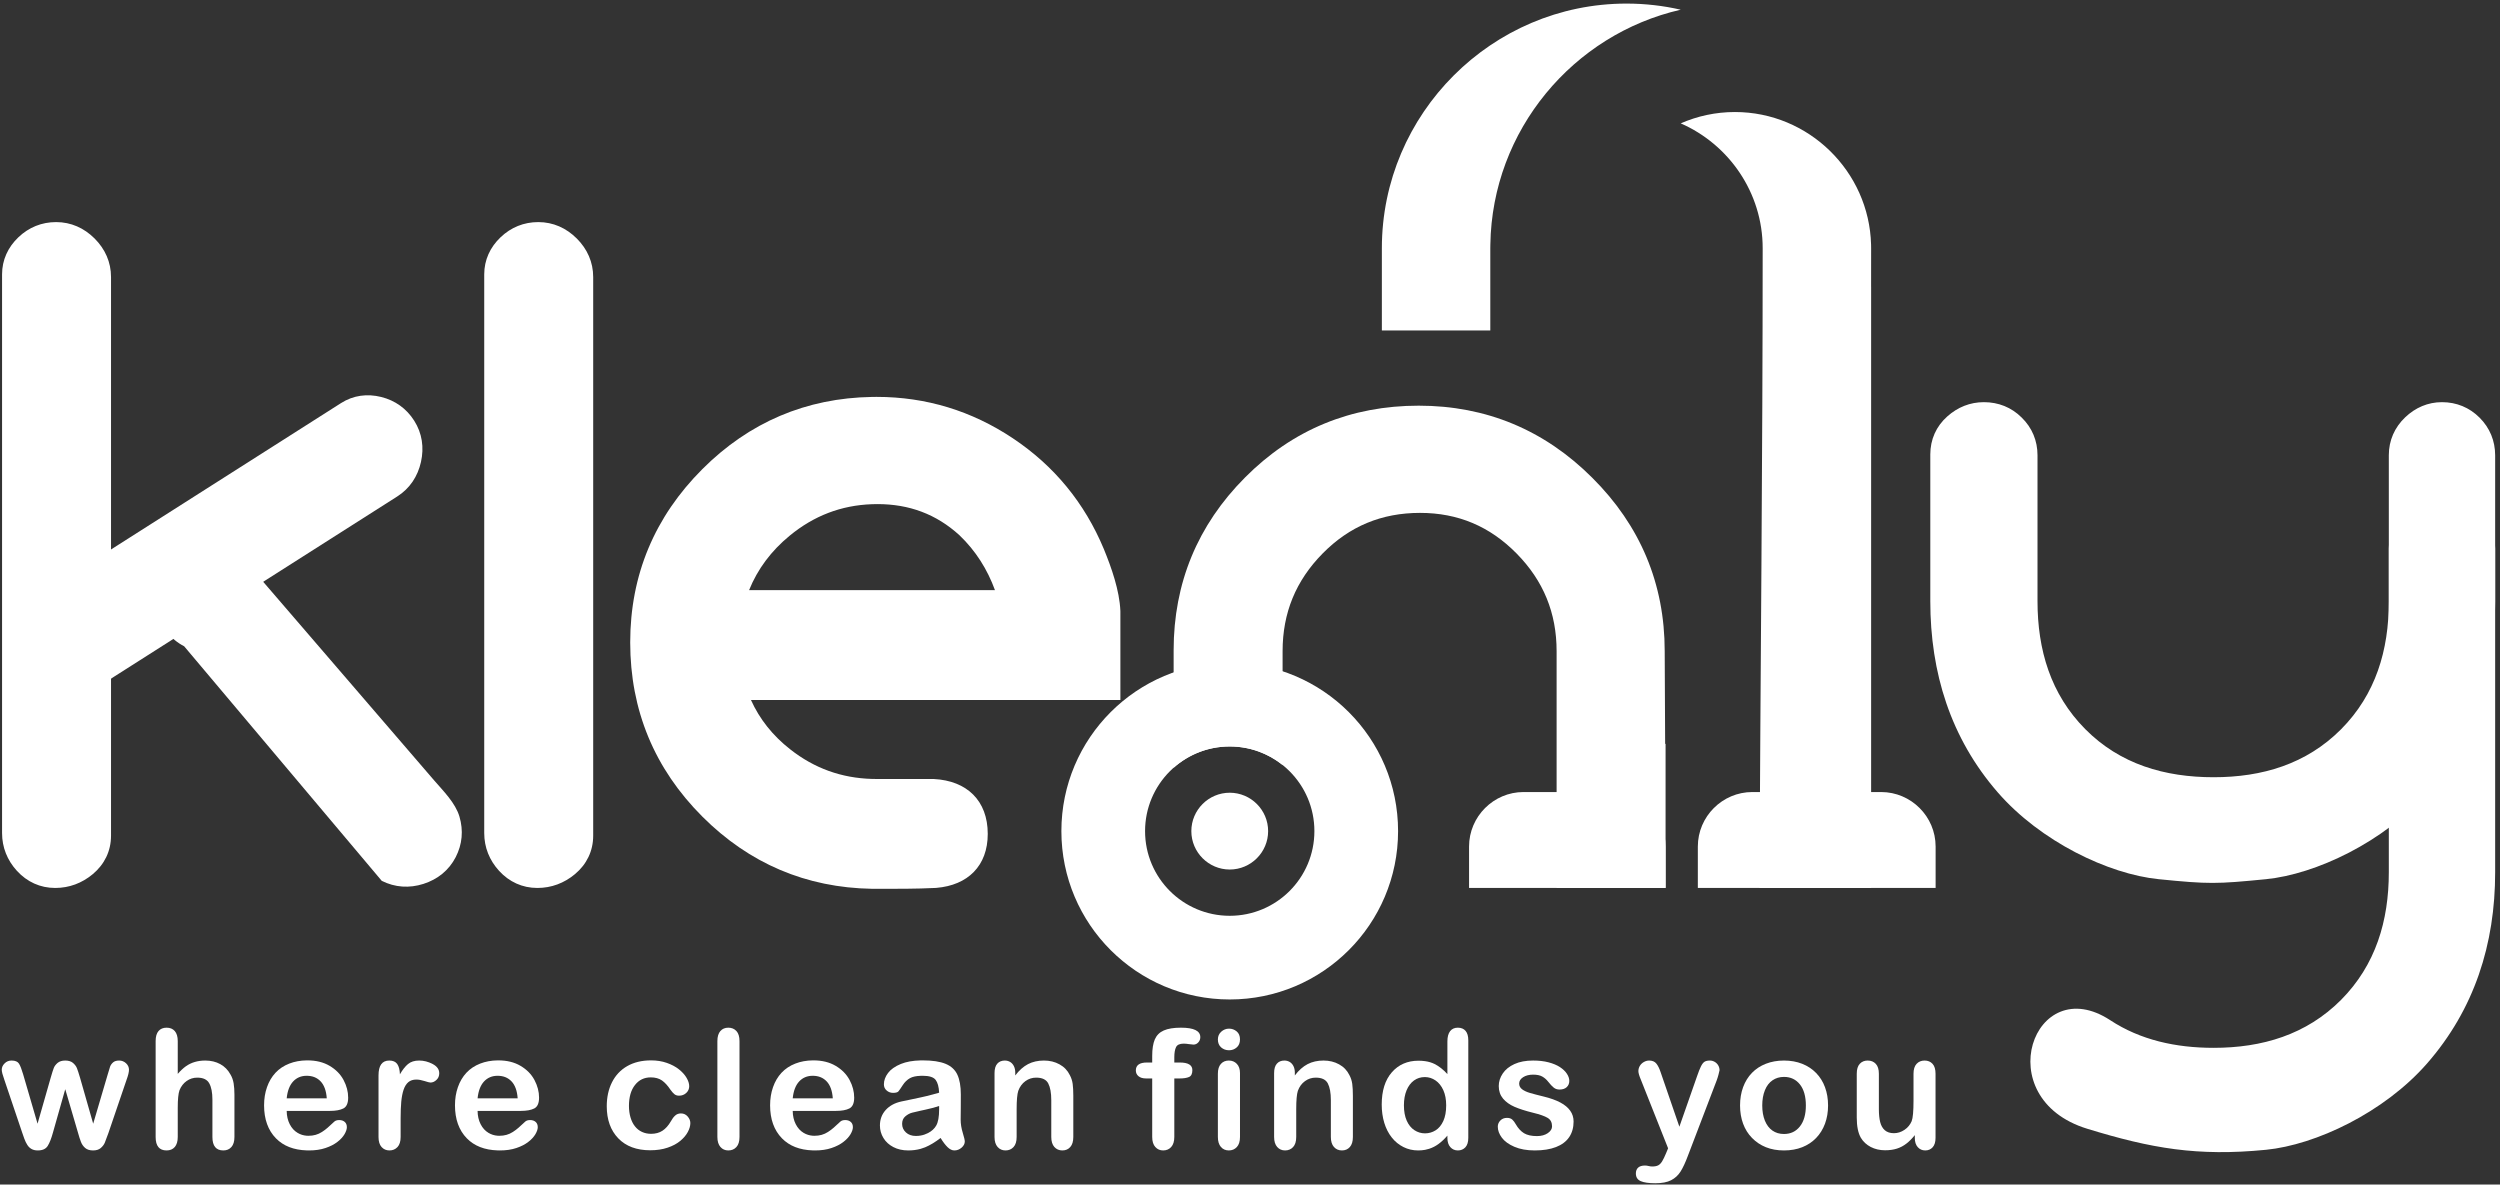 <?xml version="1.0" encoding="UTF-8" standalone="no"?>
<svg width="401px" height="190px" viewBox="0 0 401 190" version="1.1" xmlns="http://www.w3.org/2000/svg" xmlns:xlink="http://www.w3.org/1999/xlink" xmlns:sketch="http://www.bohemiancoding.com/sketch/ns">
    <rect x="0" y="0" width="401" height="190" fill="#333333" stroke="none"/>
    <!-- Generator: Sketch 3.2.2 (9983) - http://www.bohemiancoding.com/sketch -->
    <title>logo</title>
    <desc>Created with Sketch.</desc>
    <defs></defs>
    <g id="Page-1" stroke="none" stroke-width="1" fill="none" fill-rule="evenodd" sketch:type="MSPage">
        <g id="Artboard-1" sketch:type="MSArtboardGroup" transform="translate(-150, -74)" fill="#FFFFFF">
            <g id="logo" sketch:type="MSLayerGroup" transform="translate(150, 74)">
                <path d="M3.712,172.319 L6.023,180.242 L8.129,172.878 C8.35,172.106 8.519,171.583 8.629,171.3 C8.736,171.021 8.94,170.75 9.237,170.492 C9.539,170.24 9.946,170.111 10.465,170.111 C10.993,170.111 11.41,170.24 11.707,170.492 C12.004,170.75 12.216,171.029 12.336,171.326 C12.456,171.623 12.624,172.143 12.842,172.878 L14.948,180.242 L17.284,172.319 C17.444,171.747 17.568,171.335 17.661,171.078 C17.759,170.825 17.919,170.6 18.145,170.404 C18.371,170.209 18.694,170.111 19.116,170.111 C19.541,170.111 19.909,170.258 20.224,170.555 C20.534,170.848 20.69,171.193 20.69,171.592 C20.69,171.956 20.557,172.506 20.286,173.241 L17.391,181.736 C17.138,182.455 16.943,182.974 16.806,183.298 C16.668,183.617 16.446,183.9 16.149,184.153 C15.852,184.406 15.44,184.53 14.921,184.53 C14.385,184.53 13.963,184.397 13.653,184.126 C13.347,183.86 13.121,183.528 12.975,183.138 C12.824,182.752 12.665,182.242 12.492,181.621 L10.465,174.709 L8.506,181.621 C8.244,182.584 7.964,183.307 7.659,183.794 C7.357,184.286 6.825,184.53 6.062,184.53 C5.672,184.53 5.34,184.455 5.069,184.304 C4.794,184.153 4.568,183.936 4.387,183.652 C4.205,183.373 4.045,183.04 3.903,182.654 C3.766,182.269 3.66,181.963 3.58,181.736 L0.711,173.241 C0.423,172.443 0.281,171.894 0.281,171.592 C0.281,171.211 0.432,170.869 0.738,170.568 C1.039,170.262 1.412,170.111 1.855,170.111 C2.44,170.111 2.839,170.28 3.047,170.612 C3.256,170.945 3.478,171.513 3.712,172.319" id="Fill-1" sketch:type="MSShapeGroup"></path>
                <path d="M28.511,166.994 L28.511,172.253 C28.963,171.734 29.402,171.321 29.828,171.021 C30.258,170.719 30.732,170.488 31.251,170.338 C31.77,170.187 32.329,170.111 32.927,170.111 C33.827,170.111 34.629,170.302 35.326,170.684 C36.022,171.064 36.571,171.619 36.966,172.346 C37.219,172.768 37.387,173.241 37.476,173.77 C37.56,174.292 37.604,174.896 37.604,175.578 L37.604,182.375 C37.604,183.085 37.44,183.621 37.117,183.984 C36.793,184.349 36.363,184.53 35.827,184.53 C34.656,184.53 34.071,183.812 34.071,182.375 L34.071,176.386 C34.071,175.25 33.902,174.377 33.565,173.77 C33.229,173.157 32.586,172.852 31.641,172.852 C31.012,172.852 30.44,173.033 29.934,173.393 C29.429,173.752 29.047,174.244 28.794,174.864 C28.604,175.392 28.511,176.332 28.511,177.685 L28.511,182.375 C28.511,183.075 28.351,183.607 28.037,183.976 C27.722,184.344 27.283,184.53 26.72,184.53 C25.549,184.53 24.964,183.812 24.964,182.375 L24.964,166.994 C24.964,166.276 25.119,165.739 25.425,165.381 C25.731,165.022 26.166,164.84 26.72,164.84 C27.283,164.84 27.722,165.022 28.037,165.385 C28.351,165.748 28.511,166.285 28.511,166.994" id="Fill-2" sketch:type="MSShapeGroup"></path>
                <path d="M52.919,178.189 L49.199,178.189 L49.199,176.177 L52.414,176.177 C52.33,174.966 52.002,174.058 51.434,173.459 C50.867,172.856 50.124,172.556 49.199,172.555 L49.199,170.085 L49.31,170.085 C50.698,170.085 51.886,170.378 52.875,170.963 C53.868,171.548 54.608,172.302 55.106,173.229 C55.597,174.155 55.846,175.1 55.846,176.062 C55.846,176.953 55.588,177.529 55.079,177.795 C54.569,178.057 53.846,178.189 52.919,178.189 L52.919,178.189 Z M49.199,182.171 C49.287,182.177 49.376,182.18 49.465,182.18 C49.891,182.18 50.277,182.132 50.627,182.029 C50.977,181.932 51.319,181.776 51.647,181.564 C51.979,181.351 52.281,181.125 52.556,180.881 C52.835,180.637 53.194,180.309 53.638,179.893 C53.819,179.737 54.077,179.657 54.413,179.657 C54.777,179.657 55.074,179.76 55.3,179.959 C55.522,180.158 55.637,180.437 55.637,180.801 C55.637,181.12 55.509,181.497 55.26,181.928 C55.007,182.353 54.631,182.766 54.121,183.16 C53.615,183.555 52.981,183.883 52.214,184.14 C51.447,184.401 50.565,184.53 49.572,184.53 C49.446,184.53 49.322,184.528 49.199,184.524 L49.199,182.171 L49.199,182.171 Z M49.199,178.189 L45.985,178.189 C45.994,178.996 46.158,179.706 46.473,180.322 C46.787,180.939 47.209,181.399 47.732,181.71 C48.181,181.98 48.671,182.132 49.199,182.171 L49.199,184.524 C47.099,184.457 45.45,183.811 44.256,182.584 C42.992,181.284 42.358,179.52 42.358,177.294 C42.358,176.248 42.513,175.273 42.828,174.377 C43.139,173.481 43.595,172.714 44.19,172.071 C44.788,171.433 45.524,170.94 46.402,170.6 C47.245,170.27 48.179,170.097 49.199,170.085 L49.199,172.555 L49.195,172.555 C48.308,172.555 47.585,172.86 47.018,173.468 C46.451,174.08 46.104,174.984 45.985,176.177 L49.199,176.177 L49.199,178.189 L49.199,178.189 Z" id="Fill-3" sketch:type="MSShapeGroup"></path>
                <path d="M64.261,179.409 L64.261,182.375 C64.261,183.094 64.093,183.63 63.756,183.989 C63.419,184.349 62.989,184.53 62.47,184.53 C61.956,184.53 61.539,184.349 61.206,183.984 C60.878,183.621 60.714,183.085 60.714,182.375 L60.714,172.501 C60.714,170.909 61.29,170.111 62.443,170.111 C63.033,170.111 63.454,170.298 63.716,170.67 C63.978,171.043 64.119,171.592 64.146,172.319 C64.567,171.592 65.001,171.043 65.449,170.67 C65.897,170.298 66.492,170.111 67.236,170.111 C67.981,170.111 68.704,170.298 69.404,170.67 C70.105,171.043 70.455,171.534 70.455,172.151 C70.455,172.581 70.309,172.94 70.007,173.22 C69.71,173.503 69.387,173.641 69.041,173.641 C68.912,173.641 68.597,173.561 68.101,173.401 C67.6,173.241 67.161,173.162 66.779,173.162 C66.261,173.162 65.835,173.299 65.507,173.569 C65.179,173.845 64.922,174.248 64.74,174.784 C64.558,175.321 64.434,175.96 64.363,176.704 C64.296,177.445 64.261,178.345 64.261,179.409" id="Fill-4" sketch:type="MSShapeGroup"></path>
                <path d="M83.539,178.189 L79.819,178.189 L79.819,176.177 L83.034,176.177 C82.95,174.966 82.622,174.058 82.054,173.459 C81.487,172.856 80.744,172.556 79.819,172.555 L79.819,170.085 L79.93,170.085 C81.318,170.085 82.506,170.378 83.495,170.963 C84.488,171.548 85.229,172.302 85.726,173.229 C86.217,174.155 86.466,175.1 86.466,176.062 C86.466,176.953 86.209,177.529 85.699,177.795 C85.189,178.057 84.466,178.189 83.539,178.189 L83.539,178.189 Z M79.819,182.171 C79.907,182.177 79.996,182.18 80.085,182.18 C80.511,182.18 80.897,182.132 81.247,182.029 C81.597,181.932 81.939,181.776 82.267,181.564 C82.599,181.351 82.901,181.125 83.176,180.881 C83.455,180.637 83.815,180.309 84.258,179.893 C84.44,179.737 84.697,179.657 85.033,179.657 C85.397,179.657 85.694,179.76 85.92,179.959 C86.142,180.158 86.257,180.437 86.257,180.801 C86.257,181.12 86.129,181.497 85.88,181.928 C85.627,182.353 85.251,182.766 84.741,183.16 C84.235,183.555 83.602,183.883 82.835,184.14 C82.067,184.401 81.185,184.53 80.192,184.53 C80.066,184.53 79.942,184.528 79.819,184.524 L79.819,182.171 L79.819,182.171 Z M79.819,178.189 L76.605,178.189 C76.614,178.996 76.778,179.706 77.093,180.322 C77.407,180.939 77.829,181.399 78.352,181.71 C78.801,181.98 79.292,182.132 79.819,182.171 L79.819,184.524 C77.719,184.457 76.07,183.811 74.876,182.584 C73.612,181.284 72.978,179.52 72.978,177.294 C72.978,176.248 73.133,175.273 73.448,174.377 C73.759,173.481 74.215,172.714 74.81,172.071 C75.408,171.433 76.144,170.94 77.022,170.6 C77.865,170.27 78.799,170.097 79.819,170.085 L79.819,172.555 L79.815,172.555 C78.928,172.555 78.206,172.86 77.638,173.468 C77.071,174.08 76.725,174.984 76.605,176.177 L79.819,176.177 L79.819,178.189 L79.819,178.189 Z" id="Fill-5" sketch:type="MSShapeGroup"></path>
                <path d="M110.732,180.136 C110.732,180.579 110.599,181.05 110.333,181.555 C110.071,182.056 109.668,182.535 109.127,182.991 C108.586,183.443 107.903,183.812 107.079,184.087 C106.258,184.366 105.332,184.503 104.303,184.503 C102.108,184.503 100.401,183.865 99.169,182.588 C97.941,181.311 97.324,179.6 97.324,177.449 C97.324,175.995 97.604,174.709 98.167,173.592 C98.73,172.475 99.546,171.61 100.61,171.003 C101.678,170.391 102.951,170.085 104.432,170.085 C105.35,170.085 106.192,170.218 106.959,170.488 C107.721,170.754 108.374,171.101 108.905,171.525 C109.438,171.951 109.845,172.403 110.125,172.883 C110.408,173.366 110.55,173.814 110.55,174.226 C110.55,174.651 110.391,175.011 110.076,175.308 C109.757,175.601 109.375,175.747 108.923,175.747 C108.63,175.747 108.387,175.671 108.191,175.521 C107.996,175.37 107.779,175.122 107.535,174.784 C107.101,174.128 106.648,173.636 106.179,173.304 C105.704,172.976 105.105,172.812 104.378,172.812 C103.332,172.812 102.485,173.22 101.847,174.04 C101.204,174.855 100.884,175.978 100.884,177.397 C100.884,178.065 100.969,178.678 101.133,179.236 C101.297,179.795 101.532,180.269 101.847,180.664 C102.157,181.059 102.534,181.356 102.978,181.56 C103.417,181.764 103.904,181.865 104.432,181.865 C105.141,181.865 105.749,181.701 106.254,181.373 C106.764,181.041 107.212,180.54 107.602,179.865 C107.815,179.467 108.05,179.156 108.302,178.931 C108.55,178.704 108.861,178.593 109.225,178.593 C109.659,178.593 110.018,178.757 110.302,179.085 C110.586,179.413 110.732,179.764 110.732,180.136" id="Fill-6" sketch:type="MSShapeGroup"></path>
                <path d="M115.068,182.375 L115.068,166.994 C115.068,166.285 115.228,165.748 115.543,165.385 C115.858,165.022 116.283,164.84 116.824,164.84 C117.36,164.84 117.791,165.022 118.124,165.381 C118.451,165.739 118.615,166.276 118.615,166.994 L118.615,182.375 C118.615,183.094 118.447,183.63 118.114,183.989 C117.782,184.349 117.352,184.53 116.824,184.53 C116.301,184.53 115.88,184.344 115.556,183.972 C115.232,183.599 115.068,183.066 115.068,182.375" id="Fill-7" sketch:type="MSShapeGroup"></path>
                <path d="M134.085,178.189 L130.365,178.189 L130.365,176.177 L133.58,176.177 C133.496,174.966 133.168,174.058 132.6,173.459 C132.033,172.856 131.29,172.556 130.365,172.555 L130.365,170.085 L130.476,170.085 C131.864,170.085 133.052,170.378 134.041,170.963 C135.034,171.548 135.775,172.302 136.272,173.229 C136.764,174.155 137.012,175.1 137.012,176.062 C137.012,176.953 136.754,177.529 136.245,177.795 C135.735,178.057 135.012,178.189 134.085,178.189 L134.085,178.189 Z M130.365,182.171 C130.453,182.177 130.542,182.18 130.632,182.18 C131.057,182.18 131.443,182.132 131.793,182.029 C132.143,181.932 132.485,181.776 132.813,181.564 C133.146,181.351 133.447,181.125 133.722,180.881 C134.001,180.637 134.36,180.309 134.804,179.893 C134.985,179.737 135.243,179.657 135.58,179.657 C135.943,179.657 136.24,179.76 136.466,179.959 C136.688,180.158 136.803,180.437 136.803,180.801 C136.803,181.12 136.675,181.497 136.426,181.928 C136.174,182.353 135.797,182.766 135.287,183.16 C134.781,183.555 134.147,183.883 133.38,184.14 C132.613,184.401 131.731,184.53 130.738,184.53 C130.612,184.53 130.488,184.528 130.365,184.524 L130.365,182.171 L130.365,182.171 Z M130.365,178.189 L127.151,178.189 C127.16,178.996 127.324,179.706 127.639,180.322 C127.954,180.939 128.375,181.399 128.898,181.71 C129.347,181.98 129.837,182.132 130.365,182.171 L130.365,184.524 C128.265,184.457 126.616,183.811 125.422,182.584 C124.158,181.284 123.524,179.52 123.524,177.294 C123.524,176.248 123.679,175.273 123.994,174.377 C124.305,173.481 124.761,172.714 125.355,172.071 C125.954,171.433 126.69,170.94 127.568,170.6 C128.411,170.27 129.345,170.097 130.365,170.085 L130.365,172.555 L130.361,172.555 C129.474,172.555 128.751,172.86 128.184,173.468 C127.617,174.08 127.271,174.984 127.151,176.177 L130.365,176.177 L130.365,178.189 L130.365,178.189 Z" id="Fill-8" sketch:type="MSShapeGroup"></path>
                <path d="M150.872,182.53 C150.012,183.195 149.183,183.696 148.385,184.029 C148.154,184.124 147.915,184.206 147.669,184.274 L147.669,182.143 C148.084,182.07 148.478,181.937 148.85,181.746 C149.444,181.44 149.879,181.041 150.158,180.558 C150.478,180.022 150.637,179.139 150.637,177.906 L150.637,177.4 C150.118,177.591 149.36,177.791 148.371,178.004 L147.669,178.156 L147.669,176.025 C147.992,175.955 148.29,175.887 148.566,175.822 C149.201,175.667 149.892,175.485 150.637,175.268 C150.593,174.332 150.406,173.645 150.074,173.211 C149.737,172.772 149.05,172.555 147.999,172.555 C147.885,172.555 147.775,172.557 147.669,172.561 L147.669,170.089 C147.777,170.086 147.887,170.085 147.999,170.085 C149.56,170.085 150.783,170.271 151.675,170.639 C152.566,171.007 153.195,171.588 153.564,172.386 C153.931,173.18 154.117,174.239 154.117,175.556 C154.117,176.386 154.113,177.095 154.109,177.671 C154.104,178.252 154.1,178.899 154.091,179.608 C154.091,180.273 154.202,180.97 154.423,181.692 C154.645,182.415 154.752,182.881 154.752,183.089 C154.752,183.452 154.583,183.785 154.242,184.082 C153.9,184.379 153.51,184.53 153.08,184.53 C152.716,184.53 152.357,184.357 152.002,184.016 C151.644,183.674 151.271,183.183 150.872,182.53 L150.872,182.53 Z M147.669,184.274 C147.057,184.444 146.397,184.53 145.689,184.53 C144.775,184.53 143.978,184.349 143.29,183.989 C142.603,183.63 142.071,183.147 141.699,182.53 C141.326,181.914 141.14,181.249 141.14,180.53 C141.14,179.56 141.446,178.735 142.062,178.048 C142.678,177.365 143.521,176.904 144.598,176.673 C144.82,176.62 145.378,176.505 146.274,176.323 C146.78,176.218 147.245,176.119 147.669,176.025 L147.669,178.156 C147.046,178.292 146.593,178.397 146.31,178.474 C145.928,178.571 145.565,178.766 145.219,179.059 C144.873,179.347 144.7,179.75 144.7,180.269 C144.7,180.811 144.904,181.267 145.312,181.644 C145.72,182.021 146.252,182.207 146.908,182.207 C147.169,182.207 147.422,182.186 147.669,182.143 L147.669,184.274 L147.669,184.274 Z M147.669,172.561 C146.931,172.588 146.364,172.71 145.968,172.932 C145.512,173.185 145.122,173.557 144.798,174.062 C144.474,174.563 144.244,174.896 144.11,175.055 C143.973,175.215 143.685,175.295 143.246,175.295 C142.847,175.295 142.501,175.166 142.213,174.909 C141.92,174.656 141.778,174.328 141.778,173.929 C141.778,173.309 141.996,172.701 142.439,172.111 C142.882,171.522 143.569,171.038 144.505,170.656 C145.366,170.306 146.418,170.116 147.669,170.089 L147.669,172.561 L147.669,172.561 Z" id="Fill-9" sketch:type="MSShapeGroup"></path>
                <path d="M162.848,172.071 L162.848,172.501 C163.473,171.677 164.156,171.073 164.892,170.687 C165.632,170.302 166.483,170.111 167.446,170.111 C168.381,170.111 169.215,170.315 169.951,170.724 C170.687,171.127 171.237,171.703 171.6,172.448 C171.835,172.883 171.986,173.348 172.057,173.854 C172.124,174.355 172.159,174.993 172.159,175.773 L172.159,182.375 C172.159,183.085 171.995,183.621 171.671,183.984 C171.348,184.349 170.926,184.53 170.403,184.53 C169.876,184.53 169.45,184.344 169.117,183.972 C168.789,183.599 168.625,183.066 168.625,182.375 L168.625,176.465 C168.625,175.295 168.461,174.398 168.137,173.778 C167.814,173.162 167.167,172.852 166.2,172.852 C165.566,172.852 164.989,173.037 164.471,173.415 C163.952,173.792 163.571,174.311 163.331,174.971 C163.158,175.498 163.069,176.482 163.069,177.933 L163.069,182.375 C163.069,183.094 162.901,183.63 162.569,183.989 C162.236,184.349 161.806,184.53 161.278,184.53 C160.764,184.53 160.347,184.344 160.015,183.972 C159.686,183.599 159.523,183.066 159.523,182.375 L159.523,172.124 C159.523,171.45 159.669,170.945 159.966,170.612 C160.259,170.28 160.662,170.111 161.172,170.111 C161.482,170.111 161.766,170.187 162.019,170.333 C162.267,170.48 162.471,170.701 162.622,170.994 C162.773,171.291 162.848,171.65 162.848,172.071" id="Fill-10" sketch:type="MSShapeGroup"></path>
                <path d="M183.971,170.427 L184.814,170.427 L184.814,169.362 C184.814,168.254 184.955,167.371 185.234,166.715 C185.518,166.063 185.993,165.584 186.667,165.287 C187.336,164.99 188.258,164.84 189.424,164.84 C191.495,164.84 192.528,165.345 192.528,166.36 C192.528,166.689 192.421,166.968 192.204,167.203 C191.987,167.438 191.734,167.553 191.437,167.553 C191.3,167.553 191.06,167.526 190.724,167.478 C190.387,167.425 190.103,167.398 189.868,167.398 C189.225,167.398 188.817,167.589 188.635,167.966 C188.453,168.342 188.36,168.879 188.36,169.579 L188.36,170.427 L189.229,170.427 C190.582,170.427 191.255,170.834 191.255,171.646 C191.255,172.227 191.078,172.594 190.719,172.749 C190.36,172.904 189.863,172.984 189.229,172.984 L188.36,172.984 L188.36,182.375 C188.36,183.075 188.191,183.612 187.859,183.981 C187.526,184.349 187.097,184.53 186.569,184.53 C186.064,184.53 185.647,184.349 185.314,183.981 C184.981,183.612 184.814,183.075 184.814,182.375 L184.814,172.984 L183.838,172.984 C183.31,172.984 182.902,172.864 182.618,172.625 C182.331,172.391 182.189,172.08 182.189,171.698 C182.189,170.852 182.783,170.427 183.971,170.427" id="Fill-11" sketch:type="MSShapeGroup"></path>
                <path d="M198.895,172.124 L198.895,182.375 C198.895,183.085 198.727,183.621 198.39,183.984 C198.053,184.349 197.623,184.53 197.104,184.53 C196.581,184.53 196.16,184.344 195.836,183.972 C195.512,183.599 195.348,183.066 195.348,182.375 L195.348,172.23 C195.348,171.525 195.512,170.998 195.836,170.644 C196.16,170.289 196.581,170.111 197.104,170.111 C197.623,170.111 198.053,170.289 198.39,170.644 C198.727,170.998 198.895,171.494 198.895,172.124 L198.895,172.124 Z M197.14,168.462 C196.647,168.462 196.226,168.312 195.875,168.006 C195.526,167.704 195.348,167.273 195.348,166.724 C195.348,166.219 195.53,165.806 195.889,165.482 C196.248,165.159 196.665,164.995 197.14,164.995 C197.601,164.995 198.008,165.141 198.363,165.439 C198.718,165.731 198.895,166.161 198.895,166.724 C198.895,167.27 198.722,167.695 198.376,168.001 C198.031,168.307 197.618,168.462 197.14,168.462 L197.14,168.462 Z" id="Fill-12" sketch:type="MSShapeGroup"></path>
                <path d="M207.692,172.071 L207.692,172.501 C208.317,171.677 209,171.073 209.736,170.687 C210.477,170.302 211.328,170.111 212.29,170.111 C213.226,170.111 214.059,170.315 214.795,170.724 C215.531,171.127 216.081,171.703 216.444,172.448 C216.68,172.883 216.83,173.348 216.901,173.854 C216.968,174.355 217.003,174.993 217.003,175.773 L217.003,182.375 C217.003,183.085 216.839,183.621 216.516,183.984 C216.191,184.349 215.771,184.53 215.247,184.53 C214.72,184.53 214.294,184.344 213.962,183.972 C213.634,183.599 213.47,183.066 213.47,182.375 L213.47,176.465 C213.47,175.295 213.306,174.398 212.981,173.778 C212.658,173.162 212.011,172.852 211.044,172.852 C210.41,172.852 209.834,173.037 209.315,173.415 C208.796,173.792 208.415,174.311 208.176,174.971 C208.003,175.498 207.914,176.482 207.914,177.933 L207.914,182.375 C207.914,183.094 207.745,183.63 207.413,183.989 C207.08,184.349 206.65,184.53 206.123,184.53 C205.608,184.53 205.191,184.344 204.859,183.972 C204.531,183.599 204.367,183.066 204.367,182.375 L204.367,172.124 C204.367,171.45 204.514,170.945 204.811,170.612 C205.104,170.28 205.507,170.111 206.017,170.111 C206.327,170.111 206.61,170.187 206.863,170.333 C207.111,170.48 207.315,170.701 207.466,170.994 C207.617,171.291 207.692,171.65 207.692,172.071" id="Fill-13" sketch:type="MSShapeGroup"></path>
                <path d="M232.162,182.504 L232.162,182.153 C231.689,182.699 231.218,183.143 230.753,183.483 C230.291,183.825 229.786,184.087 229.245,184.264 C229.03,184.334 228.809,184.391 228.578,184.434 L228.578,181.79 C229.194,181.788 229.763,181.624 230.273,181.302 C230.788,180.979 231.2,180.481 231.507,179.809 C231.813,179.139 231.968,178.301 231.968,177.294 C231.968,176.355 231.813,175.538 231.507,174.86 C231.2,174.182 230.784,173.663 230.261,173.304 C229.748,172.952 229.185,172.771 228.578,172.763 L228.578,170.208 C229.154,170.29 229.664,170.442 230.109,170.665 C230.81,171.016 231.498,171.553 232.162,172.284 L232.162,167.048 C232.162,166.32 232.309,165.771 232.598,165.398 C232.89,165.026 233.302,164.84 233.839,164.84 C234.375,164.84 234.787,165.013 235.08,165.354 C235.368,165.695 235.515,166.201 235.515,166.866 L235.515,182.504 C235.515,183.178 235.359,183.688 235.049,184.024 C234.734,184.361 234.331,184.53 233.839,184.53 C233.355,184.53 232.952,184.353 232.637,184.002 C232.322,183.652 232.162,183.155 232.162,182.504 L232.162,182.504 Z M228.578,184.434 C228.228,184.498 227.859,184.53 227.472,184.53 C226.625,184.53 225.84,184.349 225.117,183.989 C224.395,183.63 223.765,183.12 223.237,182.45 C222.71,181.785 222.31,181.001 222.036,180.101 C221.766,179.2 221.628,178.226 221.628,177.179 C221.628,174.962 222.169,173.232 223.251,171.996 C224.332,170.759 225.761,170.138 227.525,170.138 C227.897,170.138 228.248,170.161 228.578,170.208 L228.578,172.763 L228.54,172.763 C227.889,172.763 227.308,172.944 226.798,173.312 C226.288,173.681 225.894,174.213 225.609,174.9 C225.33,175.587 225.189,176.386 225.189,177.294 C225.189,178.256 225.339,179.076 225.636,179.75 C225.934,180.424 226.346,180.935 226.864,181.275 C227.383,181.617 227.95,181.79 228.566,181.79 L228.578,181.79 L228.578,184.434 L228.578,184.434 Z" id="Fill-14" sketch:type="MSShapeGroup"></path>
                <path d="M252.403,179.893 C252.403,180.872 252.164,181.71 251.69,182.406 C251.211,183.103 250.51,183.63 249.579,183.989 C248.648,184.349 247.513,184.53 246.183,184.53 C244.91,184.53 243.815,184.335 242.906,183.944 C241.997,183.555 241.327,183.066 240.893,182.481 C240.463,181.901 240.246,181.311 240.246,180.722 C240.246,180.336 240.384,179.999 240.662,179.724 C240.937,179.444 241.287,179.307 241.713,179.307 C242.086,179.307 242.369,179.4 242.569,179.582 C242.769,179.764 242.959,180.017 243.142,180.345 C243.505,180.979 243.94,181.448 244.444,181.764 C244.954,182.074 245.647,182.229 246.52,182.229 C247.228,182.229 247.815,182.069 248.267,181.755 C248.724,181.44 248.949,181.076 248.949,180.673 C248.949,180.047 248.715,179.591 248.24,179.307 C247.77,179.023 246.989,178.748 245.908,178.487 C244.689,178.186 243.695,177.866 242.929,177.533 C242.161,177.201 241.549,176.762 241.088,176.217 C240.632,175.671 240.4,174.997 240.4,174.204 C240.4,173.494 240.614,172.82 241.04,172.19 C241.461,171.557 242.086,171.052 242.915,170.675 C243.739,170.298 244.741,170.111 245.908,170.111 C246.826,170.111 247.65,170.205 248.382,170.396 C249.113,170.586 249.726,170.843 250.213,171.162 C250.705,171.486 251.077,171.841 251.33,172.23 C251.587,172.621 251.716,173.002 251.716,173.375 C251.716,173.778 251.578,174.115 251.308,174.372 C251.033,174.634 250.647,174.763 250.142,174.763 C249.778,174.763 249.473,174.66 249.215,174.452 C248.958,174.244 248.666,173.934 248.338,173.517 C248.071,173.171 247.752,172.892 247.389,172.683 C247.025,172.475 246.533,172.372 245.908,172.372 C245.27,172.372 244.732,172.51 244.312,172.78 C243.886,173.056 243.673,173.393 243.673,173.801 C243.673,174.173 243.828,174.479 244.143,174.718 C244.453,174.953 244.875,175.152 245.402,175.308 C245.93,175.463 246.657,175.653 247.584,175.88 C248.684,176.146 249.583,176.47 250.279,176.842 C250.976,177.21 251.503,177.653 251.862,178.158 C252.222,178.664 252.403,179.24 252.403,179.893" id="Fill-15" sketch:type="MSShapeGroup"></path>
                <path d="M267.239,184.974 L267.562,184.185 L263.2,173.193 C262.93,172.559 262.797,172.098 262.797,171.814 C262.797,171.513 262.876,171.229 263.031,170.967 C263.186,170.71 263.399,170.502 263.675,170.347 C263.945,170.191 264.228,170.111 264.525,170.111 C265.035,170.111 265.421,170.275 265.679,170.6 C265.94,170.923 266.171,171.389 266.37,171.996 L269.372,180.726 L272.214,172.607 C272.44,171.947 272.644,171.433 272.825,171.061 C273.008,170.687 273.202,170.436 273.402,170.307 C273.606,170.178 273.895,170.111 274.267,170.111 C274.537,170.111 274.794,170.183 275.043,170.324 C275.286,170.471 275.478,170.661 275.614,170.905 C275.748,171.145 275.815,171.401 275.815,171.672 C275.778,171.836 275.721,172.066 275.646,172.372 C275.565,172.674 275.473,172.984 275.357,173.295 L270.733,185.403 C270.334,186.468 269.948,187.301 269.566,187.909 C269.185,188.516 268.68,188.981 268.051,189.306 C267.426,189.629 266.578,189.793 265.51,189.793 C264.473,189.793 263.692,189.682 263.174,189.456 C262.654,189.229 262.393,188.817 262.393,188.224 C262.393,187.815 262.518,187.501 262.766,187.278 C263.009,187.062 263.377,186.951 263.86,186.951 C264.051,186.951 264.237,186.978 264.419,187.026 C264.646,187.079 264.841,187.106 265.005,187.106 C265.412,187.106 265.731,187.044 265.967,186.924 C266.201,186.805 266.41,186.592 266.596,186.295 C266.782,185.993 266.995,185.555 267.239,184.974" id="Fill-16" sketch:type="MSShapeGroup"></path>
                <path d="M293.222,177.32 C293.222,178.376 293.058,179.352 292.73,180.242 C292.396,181.134 291.922,181.901 291.297,182.544 C290.677,183.183 289.932,183.674 289.067,184.016 C288.203,184.356 287.238,184.528 286.163,184.53 L286.163,181.892 C287.228,181.888 288.073,181.484 288.708,180.677 C289.342,179.87 289.661,178.748 289.661,177.32 C289.661,175.875 289.342,174.749 288.708,173.942 C288.073,173.145 287.228,172.741 286.163,172.736 L286.163,170.111 C287.229,170.113 288.194,170.286 289.067,170.63 C289.94,170.976 290.69,171.473 291.31,172.111 C291.936,172.754 292.41,173.517 292.733,174.398 C293.058,175.281 293.222,176.257 293.222,177.32 L293.222,177.32 Z M286.163,184.53 L286.145,184.53 C285.068,184.53 284.106,184.357 283.245,184.012 C282.39,183.665 281.649,183.169 281.02,182.522 C280.39,181.879 279.916,181.116 279.592,180.238 C279.269,179.355 279.104,178.385 279.104,177.32 C279.104,176.248 279.269,175.264 279.597,174.372 C279.929,173.481 280.398,172.719 281.016,172.085 C281.627,171.455 282.372,170.967 283.245,170.626 C284.123,170.284 285.085,170.111 286.145,170.111 L286.163,170.111 L286.163,172.736 L286.145,172.736 C285.449,172.736 284.842,172.918 284.315,173.277 C283.786,173.636 283.378,174.164 283.095,174.864 C282.807,175.569 282.665,176.386 282.665,177.32 C282.665,178.247 282.807,179.055 283.086,179.75 C283.369,180.442 283.769,180.974 284.292,181.342 C284.819,181.71 285.435,181.892 286.145,181.892 L286.163,181.892 L286.163,184.53 L286.163,184.53 Z" id="Fill-17" sketch:type="MSShapeGroup"></path>
                <path d="M307.135,182.53 L307.135,182.074 C306.709,182.61 306.266,183.063 305.796,183.426 C305.33,183.79 304.82,184.061 304.267,184.237 C303.712,184.415 303.078,184.503 302.368,184.503 C301.513,184.503 300.746,184.326 300.063,183.972 C299.385,183.617 298.857,183.129 298.484,182.504 C298.046,181.75 297.824,180.668 297.824,179.258 L297.824,172.23 C297.824,171.517 297.983,170.989 298.303,170.639 C298.627,170.289 299.048,170.111 299.58,170.111 C300.116,170.111 300.547,170.289 300.879,170.644 C301.207,170.998 301.371,171.525 301.371,172.23 L301.371,177.906 C301.371,178.727 301.441,179.418 301.579,179.977 C301.717,180.535 301.965,180.974 302.324,181.289 C302.684,181.604 303.171,181.764 303.787,181.764 C304.382,181.764 304.944,181.586 305.473,181.231 C306,180.877 306.386,180.411 306.63,179.839 C306.829,179.338 306.927,178.238 306.927,176.54 L306.927,172.23 C306.927,171.525 307.091,170.998 307.419,170.644 C307.751,170.289 308.177,170.111 308.705,170.111 C309.236,170.111 309.658,170.289 309.981,170.639 C310.301,170.989 310.46,171.517 310.46,172.23 L310.46,182.504 C310.46,183.178 310.305,183.684 309.999,184.024 C309.693,184.361 309.294,184.53 308.811,184.53 C308.323,184.53 307.924,184.353 307.609,184.002 C307.295,183.652 307.135,183.16 307.135,182.53" id="Fill-18" sketch:type="MSShapeGroup"></path>
                <path d="M139.873,124.94 C140.117,124.947 140.362,124.95 140.609,124.95 L145.117,124.95 L149.626,124.95 L149.717,124.95 L149.808,124.955 C155.075,125.232 158.435,128.399 158.435,133.76 C158.435,138.894 155.228,141.997 150.194,142.416 L150.138,142.421 L150.081,142.424 C146.945,142.581 143.748,142.568 140.609,142.568 C140.363,142.568 140.117,142.566 139.873,142.563 L139.873,124.94 L139.873,124.94 Z M139.873,63.668 C140.117,63.664 140.363,63.661 140.609,63.661 C148.545,63.661 155.859,65.898 162.462,70.301 C169.104,74.729 173.981,80.685 177.055,88.063 C178.285,91.06 179.565,94.702 179.707,97.964 L179.71,98.038 L179.71,98.113 L179.71,108.822 L179.71,112.277 L139.873,112.277 L139.873,94.658 L159.592,94.658 C158.38,91.345 156.531,88.373 153.891,85.847 C150.153,82.445 145.8,80.857 140.75,80.857 C140.455,80.857 140.163,80.863 139.873,80.874 L139.873,63.668 L139.873,63.668 Z M120.452,112.277 C121.847,115.36 123.942,117.995 126.753,120.195 C130.636,123.254 134.986,124.8 139.873,124.94 L139.873,142.563 C129.311,142.391 120.179,138.505 112.664,130.99 C104.975,123.302 101.085,113.919 101.085,103.045 C101.085,92.215 105.009,82.895 112.664,75.24 C120.179,67.727 129.311,63.84 139.873,63.668 L139.873,80.874 C134.916,81.049 130.554,82.728 126.67,85.919 C123.692,88.366 121.527,91.267 120.154,94.658 L139.873,94.658 L139.873,112.277 L120.452,112.277 L120.452,112.277 Z" id="Fill-19" sketch:type="MSShapeGroup"></path>
                <path d="M346.253,141.021 C338.221,140.214 327.295,134.993 320.422,127.078 C312.865,118.372 309.62,107.888 309.62,96.423 L309.62,84.588 L309.62,72.894 C309.62,70.496 310.56,68.382 312.354,66.788 C314.011,65.315 315.992,64.507 318.219,64.507 C320.547,64.507 322.646,65.343 324.28,66.977 C325.955,68.613 326.816,70.695 326.816,73.034 L326.816,96.423 C326.816,104.226 328.913,111.344 334.479,116.955 C340.068,122.59 347.24,124.668 355.062,124.668 C362.849,124.668 369.94,122.564 375.506,116.977 C381.065,111.373 383.167,104.29 383.167,96.493 L383.167,73.011 C383.167,70.659 384.087,68.565 385.787,66.942 C387.418,65.384 389.433,64.507 391.694,64.507 C394.013,64.507 396.092,65.358 397.731,66.998 C399.37,68.638 400.223,70.717 400.223,73.034 L400.223,96.517 C400.223,108.019 396.9,118.484 389.294,127.182 C382.399,135.065 371.417,140.238 363.473,141.021 C355.527,141.803 354.284,141.828 346.253,141.021" id="Fill-20" sketch:type="MSShapeGroup"></path>
                <path d="M282.737,36.512 C283.916,35.927 285.215,35.624 286.598,35.624 C287.961,35.624 289.231,35.934 290.385,36.512 L282.737,36.512" id="Fill-21" sketch:type="MSShapeGroup"></path>
                <path d="M205.728,104.454 L205.728,104.552 L205.728,104.879 L205.728,106.224 L205.728,111.675 L205.728,122.707 C203.404,120.846 200.457,119.732 197.249,119.732 C193.797,119.732 190.647,121.023 188.251,123.146 L188.251,104.314 C188.251,93.531 192.094,84.223 199.705,76.587 C207.348,68.893 216.726,65.07 227.564,65.07 C238.404,65.07 247.75,68.984 255.411,76.647 C263.087,84.297 267.018,93.608 267.018,104.441 L267.089,119.318 L267.158,119.318 L267.158,142.428 L249.68,142.428 L249.68,104.454 C249.68,98.314 247.566,93.148 243.255,88.775 C238.972,84.431 233.878,82.267 227.775,82.267 C221.627,82.267 216.472,84.396 212.153,88.775 C207.842,93.148 205.728,98.314 205.728,104.454" id="Fill-22" sketch:type="MSShapeGroup"></path>
                <path d="M95.148,134.042 C95.148,136.508 94.105,138.644 92.214,140.219 C90.489,141.656 88.444,142.428 86.198,142.428 C83.789,142.428 81.674,141.458 80.052,139.683 C78.504,137.986 77.67,135.917 77.67,133.619 L77.67,44.011 C77.67,41.691 78.617,39.654 80.29,38.059 C81.958,36.466 84.031,35.624 86.338,35.624 C88.726,35.624 90.832,36.573 92.515,38.256 C94.198,39.939 95.148,42.046 95.148,44.434 L95.148,134.042" id="Fill-23" sketch:type="MSShapeGroup"></path>
                <path d="M197.25,106.31 C212.16,106.31 224.252,118.402 224.252,133.313 C224.252,148.224 212.16,160.315 197.25,160.315 L197.25,146.893 C204.748,146.893 210.829,140.811 210.829,133.313 C210.829,125.814 204.748,119.732 197.25,119.732 L197.25,106.31 L197.25,106.31 Z M197.249,106.31 L197.25,106.31 L197.25,119.732 L197.249,119.732 C189.751,119.732 183.669,125.814 183.669,133.313 C183.669,140.812 189.751,146.893 197.249,146.893 L197.25,146.893 L197.25,160.315 L197.249,160.315 C182.338,160.315 170.246,148.224 170.246,133.313 C170.246,118.402 182.338,106.31 197.249,106.31 L197.249,106.31 Z" id="Fill-24" sketch:type="MSShapeGroup"></path>
                <path d="M197.25,139.472 C200.642,139.472 203.408,136.704 203.408,133.313 C203.408,129.92 200.642,127.153 197.25,127.153 C193.857,127.153 191.091,129.92 191.091,133.313 C191.091,136.704 193.857,139.472 197.25,139.472" id="Fill-25" sketch:type="MSShapeGroup"></path>
                <path d="M269.587,19.787 C277.306,23.166 282.734,30.886 282.734,39.814 C282.734,72.879 282.378,107.952 282.21,142.428 L300.129,142.428 L300.129,46.005 L300.125,46.005 L300.129,39.814 C300.129,39.621 300.124,39.429 300.121,39.235 C299.812,27.485 290.106,17.969 278.284,17.969 C275.197,17.969 272.255,18.619 269.587,19.787" id="Fill-26" sketch:type="MSShapeGroup"></path>
                <path d="M260.891,0.575 L260.891,0.575 C239.308,0.575 221.651,18.235 221.651,39.814 L221.651,53.003 L239.045,53.003 L239.045,39.814 C239.045,39.611 239.048,39.41 239.054,39.209 C239.334,20.879 252.345,5.495 269.588,1.555 C266.788,0.914 263.876,0.575 260.891,0.575" id="Fill-27" sketch:type="MSShapeGroup"></path>
                <path d="M310.473,135.782 L310.473,142.428 L272.333,142.428 L272.333,135.782 C272.333,130.975 276.266,127.043 281.072,127.043 L301.734,127.043 C306.541,127.043 310.473,130.975 310.473,135.782" id="Fill-28" sketch:type="MSShapeGroup"></path>
                <path d="M267.158,135.782 L267.158,142.428 L235.637,142.428 L235.637,135.782 C235.637,130.975 239.569,127.043 244.375,127.043 L258.42,127.043 C263.227,127.043 267.158,130.975 267.158,135.782" id="Fill-29" sketch:type="MSShapeGroup"></path>
                <path d="M334.798,181.054 C318.845,176.157 326.233,155.603 338.486,163.644 C343.331,166.824 349.002,168.073 355.062,168.073 C362.849,168.073 369.94,165.969 375.506,160.382 C381.065,154.778 383.167,147.695 383.167,139.898 L383.167,87.992 C383.167,85.64 384.087,83.545 385.787,81.923 C387.418,80.365 389.433,79.487 391.694,79.487 C394.013,79.487 396.092,80.339 397.731,81.979 C399.37,83.618 400.223,85.697 400.223,88.016 L400.223,139.922 C400.223,151.423 396.9,161.889 389.294,170.587 C382.399,178.47 371.417,183.644 363.473,184.426 C352.462,185.51 345.079,184.209 334.798,181.054" id="Fill-30" sketch:type="MSShapeGroup"></path>
                <path d="M17.808,134.042 C17.808,136.508 16.765,138.644 14.874,140.219 C13.15,141.656 11.105,142.428 8.858,142.428 C6.449,142.428 4.335,141.458 2.713,139.683 C1.165,137.986 0.331,135.917 0.331,133.619 L0.331,44.011 C0.331,41.691 1.277,39.654 2.95,38.059 C4.618,36.466 6.691,35.624 8.999,35.624 C11.386,35.624 13.492,36.573 15.175,38.256 C16.858,39.939 17.808,42.046 17.808,44.434 L17.808,134.042" id="Fill-31" sketch:type="MSShapeGroup"></path>
                <path d="M16.378,109.761 C14.296,111.081 11.934,111.346 9.591,110.593 C7.453,109.906 5.706,108.593 4.502,106.695 C3.212,104.662 2.898,102.356 3.528,100.036 C4.131,97.821 5.433,96.01 7.372,94.776 L54.711,64.65 C56.668,63.405 58.897,63.116 61.14,63.673 C63.379,64.229 65.2,65.528 66.436,67.477 C67.715,69.492 68.043,71.78 67.523,74.102 C67.004,76.424 65.73,78.352 63.717,79.635 L16.378,109.761" id="Fill-32" sketch:type="MSShapeGroup"></path>
                <path d="M29.536,103.66 C27.343,102.532 25.92,100.627 25.385,98.226 C24.896,96.035 25.145,93.862 26.172,91.864 C27.274,89.723 29.104,88.285 31.425,87.656 C33.64,87.056 35.852,87.28 37.906,88.312 L69.603,125.135 C71.117,126.893 73.044,128.774 73.698,130.991 C74.352,133.203 74.152,135.432 73.097,137.484 C72.004,139.606 70.196,141.046 67.931,141.773 C65.666,142.499 63.367,142.357 61.233,141.288 L29.536,103.66" id="Fill-33" sketch:type="MSShapeGroup"></path>
            </g>
        </g>
    </g>
</svg>
